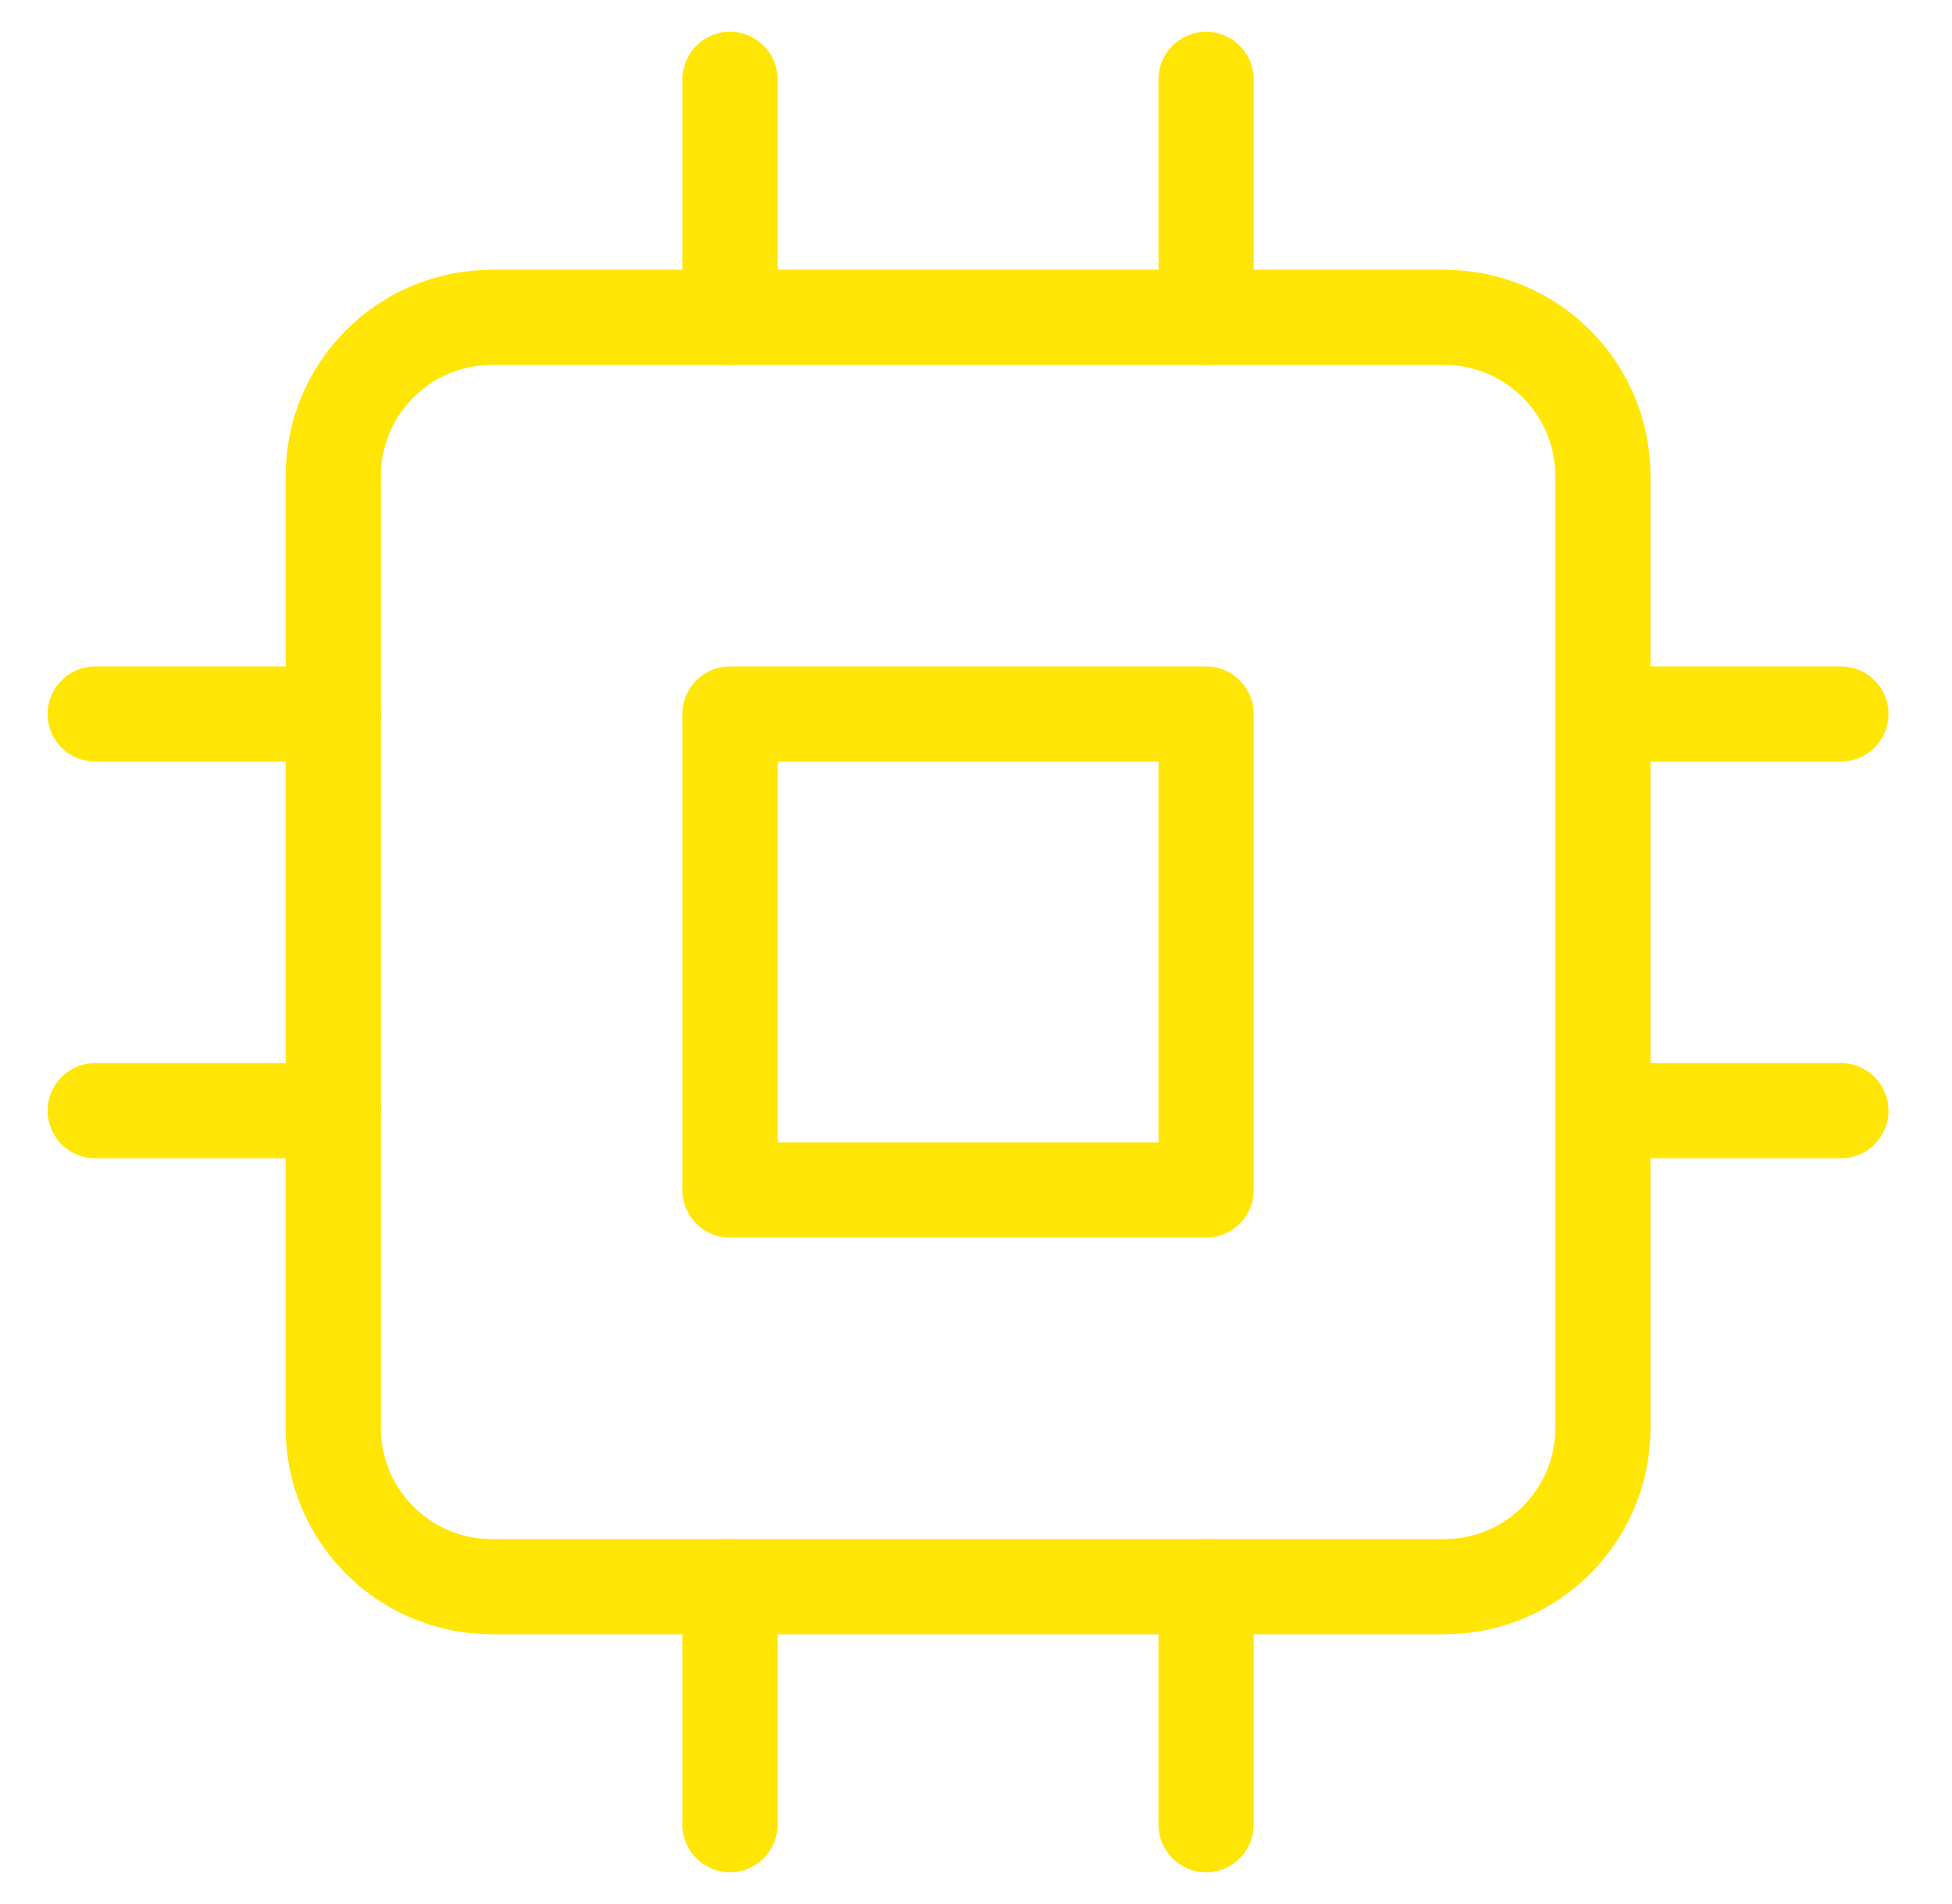 <svg width="41" height="40" viewBox="0 0 41 40" fill="none" xmlns="http://www.w3.org/2000/svg">
<path d="M30.333 6.667H10.333C8.492 6.667 7 8.159 7 10V30C7 31.841 8.492 33.333 10.333 33.333H30.333C32.174 33.333 33.667 31.841 33.667 30V10C33.667 8.159 32.174 6.667 30.333 6.667Z" stroke="#FFE606" stroke-width="2" stroke-linecap="round" stroke-linejoin="round"/>
<path d="M25.333 15H15.333V25H25.333V15Z" stroke="#FFE606" stroke-width="2" stroke-linecap="round" stroke-linejoin="round"/>
<path d="M15.333 1.667V6.667" stroke="#FFE606" stroke-width="2" stroke-linecap="round" stroke-linejoin="round"/>
<path d="M25.333 1.667V6.667" stroke="#FFE606" stroke-width="2" stroke-linecap="round" stroke-linejoin="round"/>
<path d="M15.333 33.333V38.333" stroke="#FFE606" stroke-width="2" stroke-linecap="round" stroke-linejoin="round"/>
<path d="M25.333 33.333V38.333" stroke="#FFE606" stroke-width="2" stroke-linecap="round" stroke-linejoin="round"/>
<path d="M33.666 15H38.666" stroke="#FFE606" stroke-width="2" stroke-linecap="round" stroke-linejoin="round"/>
<path d="M33.666 23.333H38.666" stroke="#FFE606" stroke-width="2" stroke-linecap="round" stroke-linejoin="round"/>
<path d="M2 15H7" stroke="#FFE606" stroke-width="2" stroke-linecap="round" stroke-linejoin="round"/>
<path d="M2 23.333H7" stroke="#FFE606" stroke-width="2" stroke-linecap="round" stroke-linejoin="round"/>
</svg>
